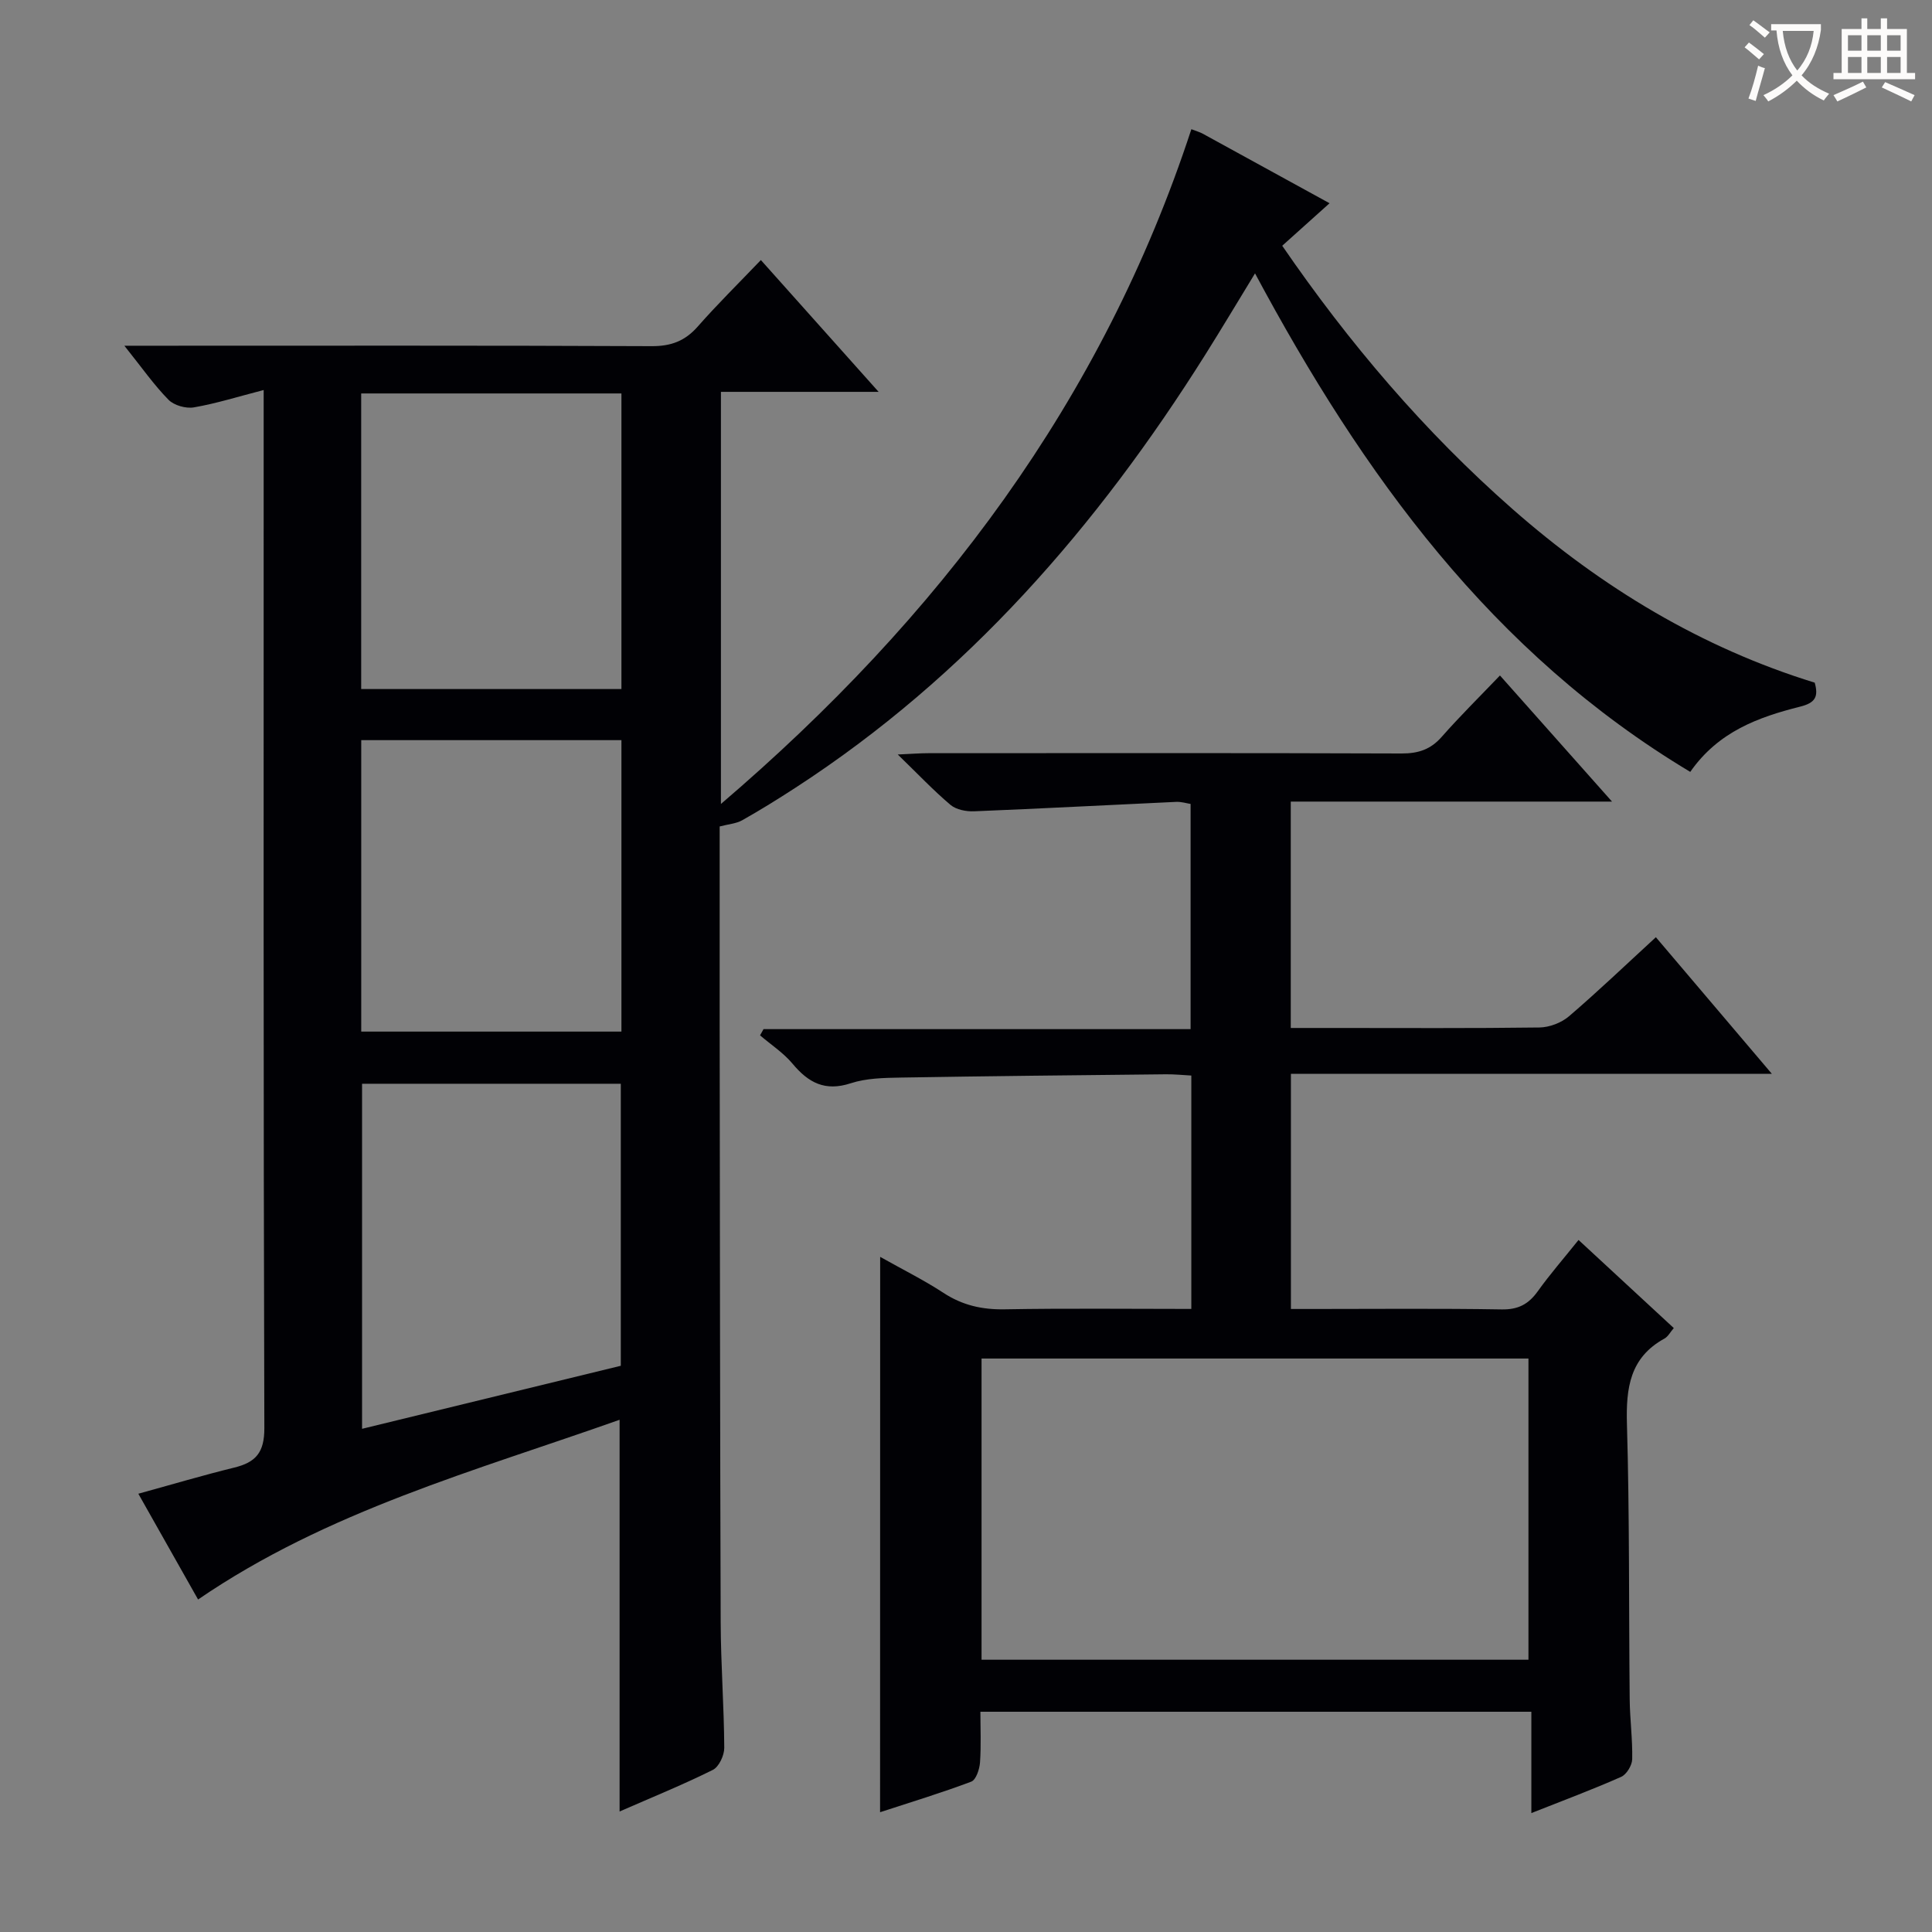 <svg enable-background="new 0 0 400 400" viewBox="0 0 400 400" xmlns="http://www.w3.org/2000/svg"><rect x="0" y="0" width="400" height="400" fill="#808080" stroke="none"/><path d="m128.28 293.95c-29.86 10.58-60.47 18.86-87.27 37.21-3.96-7-8.03-14.21-12.37-21.9 6.88-1.89 13.33-3.81 19.85-5.41 4.46-1.09 6.26-3.11 6.24-8.19-.21-69.49-.14-138.97-.14-208.46 0-1.8 0-3.6 0-6.45-5.28 1.36-9.8 2.79-14.43 3.59-1.66.29-4.12-.4-5.27-1.57-3-3.05-5.48-6.61-9.14-11.19h6.67c34.16 0 68.32-.07 102.48.09 4.02.02 6.92-1.06 9.56-4.06 4.05-4.61 8.44-8.93 13.07-13.77 8.18 9.15 15.85 17.74 24.38 27.29-11.65 0-22.02 0-32.65 0v85.32c45.07-38.51 79-83.55 97.4-139.7 1.15.44 1.77.61 2.32.91 8.59 4.7 17.16 9.41 26.29 14.42-3.32 2.98-6.32 5.67-9.8 8.8 13.78 20.07 29.4 38.46 47.72 54.55 18.45 16.2 39.04 28.66 62.53 35.91.82 2.93.1 4.18-3.01 4.96-8.61 2.17-16.93 5.14-22.76 13.51-41.07-24.61-67.78-61.53-90.11-103.21-3.66 5.99-6.93 11.48-10.34 16.9-22.31 35.47-49.3 66.53-84.76 89.56-3.62 2.35-7.3 4.64-11.06 6.76-1.26.71-2.86.81-4.68 1.29 0 13.54-.01 27.69 0 41.85.05 40.99.07 81.98.21 122.97.03 8.65.69 17.29.74 25.94.01 1.56-1.1 3.94-2.37 4.57-6.22 3.09-12.68 5.71-19.3 8.61 0-27.07 0-53.74 0-81.1zm.25-11.18c0-20.01 0-39.23 0-58.39-18.13 0-35.86 0-53.57 0v71.44c18.26-4.45 35.94-8.75 53.57-13.05zm-53.75-201.31v61.2h53.88c0-20.48 0-40.7 0-61.2-18.01 0-35.75 0-53.88 0zm.01 71.78v60.34h53.87c0-20.32 0-40.21 0-60.34-18.01 0-35.75 0-53.87 0z" fill="#010105"/><path d="m182.23 260.22c4.54 2.56 8.98 4.76 13.1 7.45 3.93 2.58 8 3.49 12.67 3.41 12.79-.23 25.58-.08 38.65-.08 0-16.21 0-31.97 0-48.32-1.72-.09-3.48-.28-5.24-.26-18.31.19-36.62.37-54.92.68-3.47.06-7.12.12-10.36 1.18-5.31 1.74-8.76-.11-12.05-4.06-1.88-2.25-4.45-3.92-6.72-5.86l.72-1.29h88.42c0-15.78 0-31.01 0-46.62-.82-.13-1.92-.48-3-.43-13.94.64-27.87 1.39-41.81 1.95-1.64.07-3.71-.33-4.89-1.32-3.53-2.98-6.73-6.37-10.93-10.44 2.91-.13 4.63-.27 6.35-.27 32.66-.01 65.31-.06 97.97.06 3.44.01 5.99-.82 8.28-3.42 3.73-4.24 7.76-8.22 12.08-12.73 7.78 8.76 15.1 16.99 23.2 26.11-22.88 0-44.57 0-66.51 0v46.87h9c14.16 0 28.33.09 42.49-.1 2.07-.03 4.53-.97 6.1-2.31 6.05-5.18 11.8-10.69 18-16.38 7.83 9.22 15.52 18.28 24.02 28.29-33.92 0-66.61 0-99.58 0v48.68h4.64c13 0 25.99-.13 38.99.09 3.41.06 5.55-1.07 7.46-3.73 2.51-3.51 5.36-6.78 8.46-10.65 6.61 6.11 13.02 12.04 19.72 18.24-.72.83-1.18 1.76-1.94 2.18-7.15 3.93-7.97 10.21-7.76 17.68.55 18.98.38 37.98.57 56.97.04 4.15.61 8.3.52 12.44-.03 1.27-1.17 3.16-2.29 3.65-5.88 2.61-11.92 4.86-18.59 7.5 0-7.22 0-13.91 0-20.98-38.14 0-75.71 0-114.07 0 0 3.35.17 6.94-.08 10.5-.1 1.4-.82 3.59-1.81 3.97-6.15 2.32-12.46 4.23-18.88 6.33.02-38.43.02-76.41.02-114.98zm20.99 83.41h113.23c0-20.99 0-41.67 0-62.36-37.92 0-75.47 0-113.23 0z" fill="#010105"/><g fill="#fcfbfa"><path d="m362.1 8.8c1.1.8 2.1 1.6 3.1 2.4l-1 1.1c-1.3-1.1-2.3-2-3-2.5zm1.9 4.8c.5.2.9.4 1.4.5-.6 2.3-1.3 4.5-1.9 6.8l-1.5-.5c.8-2.1 1.4-4.3 2-6.8zm-1-9.4c1.3.9 2.4 1.8 3.4 2.5l-1 1.1c-1.4-1.2-2.4-2.1-3.2-2.6zm3.7 2.2v-1.4h10.3v1.2c-.5 3.6-1.8 6.8-4 9.4 1.5 1.6 3.4 2.8 5.7 3.8-.3.4-.7.8-1.1 1.4-2.3-1.1-4.1-2.5-5.6-4.1-1.6 1.6-3.6 3.1-5.9 4.3-.3-.5-.7-.9-1-1.3 2.4-1.1 4.4-2.5 6-4.1-1.9-2.5-3-5.6-3.3-9.3h-1.1zm8.8 0h-6.4c.3 3.3 1.3 6 3 8.2 2-2.3 3.1-5.1 3.4-8.2z"/><path d="m385.3 3.8h1.3v2.2h2.8v-2.2h1.3v2.2h4.1v9.1h1.7v1.3h-16.9v-1.3h1.7v-9.1h4.1v-2.2zm.4 13.1.7 1.2c-1.8.9-3.8 1.9-6 2.9-.2-.4-.5-.8-.8-1.3 2.3-1 4.3-1.9 6.1-2.8zm-3.1-6.4h2.8v-3.2h-2.8zm0 4.6h2.8v-3.3h-2.8zm4-4.6h2.8v-3.2h-2.8zm0 4.6h2.8v-3.3h-2.8zm3.7 1.9c2.1.9 4.1 1.8 6.1 2.7l-.7 1.3c-2.2-1.1-4.2-2-6.1-2.9zm3.2-9.7h-2.8v3.2h2.8zm-2.8 7.8h2.8v-3.3h-2.8z"/></g></svg>